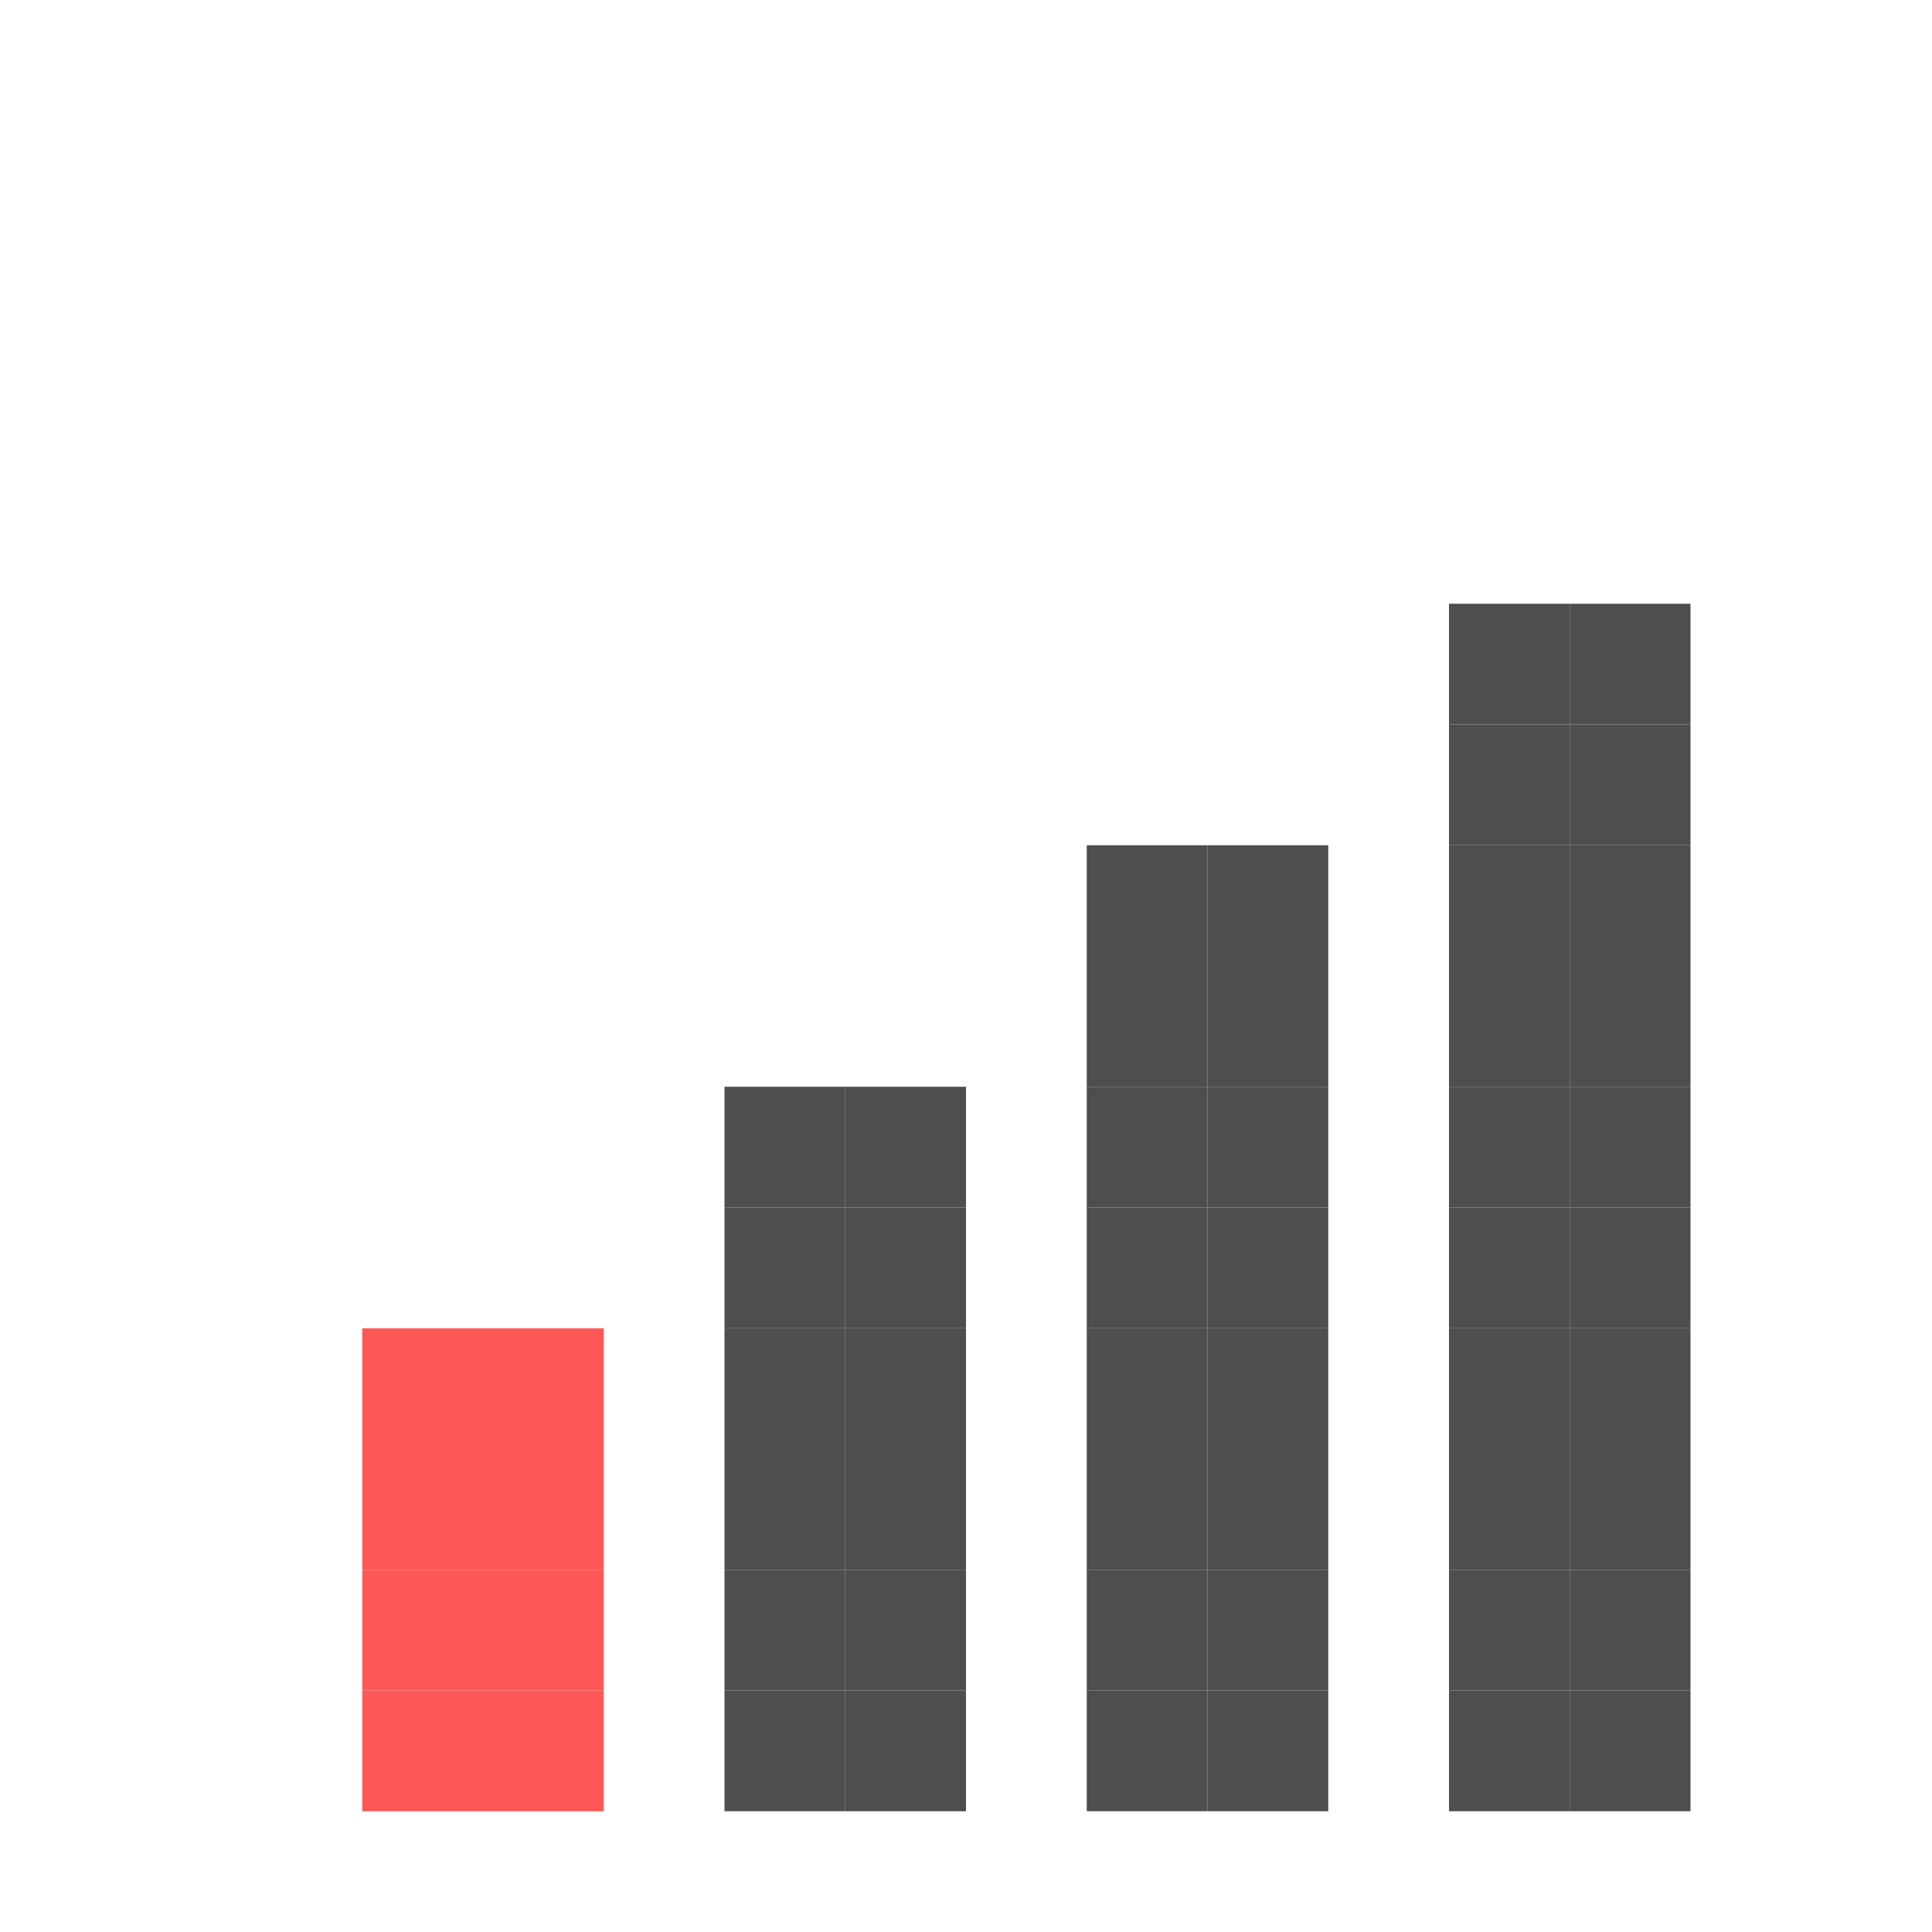 <?xml version="1.0" encoding="UTF-8" standalone="no"?>
<svg
   xmlns:dc="http://purl.org/dc/elements/1.1/"
   xmlns:cc="http://creativecommons.org/ns#"
   xmlns:rdf="http://www.w3.org/1999/02/22-rdf-syntax-ns#"
   xmlns:svg="http://www.w3.org/2000/svg"
   xmlns="http://www.w3.org/2000/svg"
   xmlns:sodipodi="http://sodipodi.sourceforge.net/DTD/sodipodi-0.dtd"
   xmlns:inkscape="http://www.inkscape.org/namespaces/inkscape"
   width="16"
   height="16"
   version="1.1"
   id="svg9"
   sodipodi:docname="network-cellular-signal-low.svg"
   inkscape:version="0.92.4 (5da689c313, 2019-01-14)">
  <sodipodi:namedview
     pagecolor="#ffffff"
     bordercolor="#666666"
     borderopacity="1"
     objecttolerance="10000"
     gridtolerance="10000"
     guidetolerance="10"
     inkscape:pageopacity="0"
     inkscape:pageshadow="2"
     inkscape:window-width="1366"
     inkscape:window-height="717"
     id="namedview11"
     showgrid="true"
     inkscape:zoom="33.245117"
     inkscape:cx="6.8201806"
     inkscape:cy="7.3630005"
     inkscape:window-x="0"
     inkscape:window-y="31"
     inkscape:window-maximized="1"
     inkscape:current-layer="svg9">
    <inkscape:grid
       type="xygrid"
       id="grid936" />
  </sodipodi:namedview>
  <defs
     id="defs3">
    <style
       id="current-color-scheme"
       type="text/css">
   .ColorScheme-Text { color:#dfdfdf; } .ColorScheme-Highlight { color:#4285f4; }
  </style>
  </defs>
  <rect
     style="opacity:0.99;fill:#4d4d4d;fill-opacity:1;stroke:#060000;stroke-width:0;stroke-linejoin:round;stroke-miterlimit:4;stroke-dasharray:none;stroke-dashoffset:0;stroke-opacity:1;paint-order:markers fill stroke"
     id="rect820-6"
     width="1"
     height="1"
     x="12"
     y="14" />
  <rect
     style="opacity:0.99;fill:#4d4d4d;fill-opacity:1;stroke:#060000;stroke-width:0;stroke-linejoin:round;stroke-miterlimit:4;stroke-dasharray:none;stroke-dashoffset:0;stroke-opacity:1;paint-order:markers fill stroke"
     id="rect820-3-7"
     width="1"
     height="1"
     x="13"
     y="14" />
  <rect
     style="opacity:0.99;fill:#4d4d4d;fill-opacity:1;stroke:#060000;stroke-width:0;stroke-linejoin:round;stroke-miterlimit:4;stroke-dasharray:none;stroke-dashoffset:0;stroke-opacity:1;paint-order:markers fill stroke"
     id="rect820-5"
     width="1"
     height="1"
     x="12"
     y="13" />
  <rect
     style="opacity:0.99;fill:#4d4d4d;fill-opacity:1;stroke:#060000;stroke-width:0;stroke-linejoin:round;stroke-miterlimit:4;stroke-dasharray:none;stroke-dashoffset:0;stroke-opacity:1;paint-order:markers fill stroke"
     id="rect820-3-3"
     width="1"
     height="1"
     x="13"
     y="13" />
  <rect
     style="opacity:0.99;fill:#4d4d4d;fill-opacity:1;stroke:#060000;stroke-width:0;stroke-linejoin:round;stroke-miterlimit:4;stroke-dasharray:none;stroke-dashoffset:0;stroke-opacity:1;paint-order:markers fill stroke"
     id="rect820-56"
     width="1"
     height="1"
     x="12"
     y="12" />
  <rect
     style="opacity:0.99;fill:#4d4d4d;fill-opacity:1;stroke:#060000;stroke-width:0;stroke-linejoin:round;stroke-miterlimit:4;stroke-dasharray:none;stroke-dashoffset:0;stroke-opacity:1;paint-order:markers fill stroke"
     id="rect820-3-2"
     width="1"
     height="1"
     x="13"
     y="12" />
  <rect
     style="opacity:0.99;fill:#4d4d4d;fill-opacity:1;stroke:#060000;stroke-width:0;stroke-linejoin:round;stroke-miterlimit:4;stroke-dasharray:none;stroke-dashoffset:0;stroke-opacity:1;paint-order:markers fill stroke"
     id="rect820-9"
     width="1"
     height="1"
     x="12"
     y="10" />
  <rect
     style="opacity:0.99;fill:#4d4d4d;fill-opacity:1;stroke:#060000;stroke-width:0;stroke-linejoin:round;stroke-miterlimit:4;stroke-dasharray:none;stroke-dashoffset:0;stroke-opacity:1;paint-order:markers fill stroke"
     id="rect820-3-1"
     width="1"
     height="1"
     x="13"
     y="10" />
  <rect
     style="opacity:0.99;fill:#4d4d4d;fill-opacity:1;stroke:#060000;stroke-width:0;stroke-linejoin:round;stroke-miterlimit:4;stroke-dasharray:none;stroke-dashoffset:0;stroke-opacity:1;paint-order:markers fill stroke"
     id="rect820-2"
     width="1"
     height="1"
     x="12"
     y="11" />
  <rect
     style="opacity:0.99;fill:#4d4d4d;fill-opacity:1;stroke:#060000;stroke-width:0;stroke-linejoin:round;stroke-miterlimit:4;stroke-dasharray:none;stroke-dashoffset:0;stroke-opacity:1;paint-order:markers fill stroke"
     id="rect820-3-70"
     width="1"
     height="1"
     x="13"
     y="11" />
  <rect
     style="opacity:0.99;fill:#4d4d4d;fill-opacity:1;stroke:#060000;stroke-width:0;stroke-linejoin:round;stroke-miterlimit:4;stroke-dasharray:none;stroke-dashoffset:0;stroke-opacity:1;paint-order:markers fill stroke"
     id="rect820-93"
     width="1"
     height="1"
     x="12"
     y="9" />
  <rect
     style="opacity:0.99;fill:#4d4d4d;fill-opacity:1;stroke:#060000;stroke-width:0;stroke-linejoin:round;stroke-miterlimit:4;stroke-dasharray:none;stroke-dashoffset:0;stroke-opacity:1;paint-order:markers fill stroke"
     id="rect820-3-6"
     width="1"
     height="1"
     x="13"
     y="9" />
  <rect
     style="opacity:0.99;fill:#4d4d4d;fill-opacity:1;stroke:#060000;stroke-width:0;stroke-linejoin:round;stroke-miterlimit:4;stroke-dasharray:none;stroke-dashoffset:0;stroke-opacity:1;paint-order:markers fill stroke"
     id="rect820-0"
     width="1"
     height="1"
     x="12"
     y="8" />
  <rect
     style="opacity:0.99;fill:#4d4d4d;fill-opacity:1;stroke:#060000;stroke-width:0;stroke-linejoin:round;stroke-miterlimit:4;stroke-dasharray:none;stroke-dashoffset:0;stroke-opacity:1;paint-order:markers fill stroke"
     id="rect820-3-62"
     width="1"
     height="1"
     x="13"
     y="8" />
  <rect
     style="opacity:0.99;fill:#4d4d4d;fill-opacity:1;stroke:#060000;stroke-width:0;stroke-linejoin:round;stroke-miterlimit:4;stroke-dasharray:none;stroke-dashoffset:0;stroke-opacity:1;paint-order:markers fill stroke"
     id="rect820-61"
     width="1"
     height="1"
     x="12"
     y="7" />
  <rect
     style="opacity:0.99;fill:#4d4d4d;fill-opacity:1;stroke:#060000;stroke-width:0;stroke-linejoin:round;stroke-miterlimit:4;stroke-dasharray:none;stroke-dashoffset:0;stroke-opacity:1;paint-order:markers fill stroke"
     id="rect820-3-8"
     width="1"
     height="1"
     x="13"
     y="7" />
  <rect
     style="opacity:0.99;fill:#4d4d4d;fill-opacity:1;stroke:#060000;stroke-width:0;stroke-linejoin:round;stroke-miterlimit:4;stroke-dasharray:none;stroke-dashoffset:0;stroke-opacity:1;paint-order:markers fill stroke"
     id="rect820-7"
     width="1"
     height="1"
     x="12"
     y="6" />
  <rect
     style="opacity:0.99;fill:#4d4d4d;fill-opacity:1;stroke:#060000;stroke-width:0;stroke-linejoin:round;stroke-miterlimit:4;stroke-dasharray:none;stroke-dashoffset:0;stroke-opacity:1;paint-order:markers fill stroke"
     id="rect820-3-9"
     width="1"
     height="1"
     x="13"
     y="6" />
  <rect
     style="opacity:0.99;fill:#4d4d4d;fill-opacity:1;stroke:#060000;stroke-width:0;stroke-linejoin:round;stroke-miterlimit:4;stroke-dasharray:none;stroke-dashoffset:0;stroke-opacity:1;paint-order:markers fill stroke"
     id="rect820-20"
     width="1"
     height="1"
     x="12"
     y="5" />
  <rect
     style="opacity:0.99;fill:#4d4d4d;fill-opacity:1;stroke:#060000;stroke-width:0;stroke-linejoin:round;stroke-miterlimit:4;stroke-dasharray:none;stroke-dashoffset:0;stroke-opacity:1;paint-order:markers fill stroke"
     id="rect820-3-23"
     width="1"
     height="1"
     x="13"
     y="5" />
  <rect
     style="opacity:0.99;fill:#4d4d4d;fill-opacity:1;stroke:#060000;stroke-width:0;stroke-linejoin:round;stroke-miterlimit:4;stroke-dasharray:none;stroke-dashoffset:0;stroke-opacity:1;paint-order:markers fill stroke"
     id="rect820-63"
     width="1"
     height="1"
     x="9"
     y="14" />
  <rect
     style="opacity:0.99;fill:#4d4d4d;fill-opacity:1;stroke:#060000;stroke-width:0;stroke-linejoin:round;stroke-miterlimit:4;stroke-dasharray:none;stroke-dashoffset:0;stroke-opacity:1;paint-order:markers fill stroke"
     id="rect820-3-20"
     width="1"
     height="1"
     x="10"
     y="14" />
  <rect
     style="opacity:0.99;fill:#4d4d4d;fill-opacity:1;stroke:#060000;stroke-width:0;stroke-linejoin:round;stroke-miterlimit:4;stroke-dasharray:none;stroke-dashoffset:0;stroke-opacity:1;paint-order:markers fill stroke"
     id="rect820-615"
     width="1"
     height="1"
     x="9"
     y="12" />
  <rect
     style="opacity:0.99;fill:#4d4d4d;fill-opacity:1;stroke:#060000;stroke-width:0;stroke-linejoin:round;stroke-miterlimit:4;stroke-dasharray:none;stroke-dashoffset:0;stroke-opacity:1;paint-order:markers fill stroke"
     id="rect820-3-5"
     width="1"
     height="1"
     x="10"
     y="12" />
  <rect
     style="opacity:0.99;fill:#4d4d4d;fill-opacity:1;stroke:#060000;stroke-width:0;stroke-linejoin:round;stroke-miterlimit:4;stroke-dasharray:none;stroke-dashoffset:0;stroke-opacity:1;paint-order:markers fill stroke"
     id="rect820-4"
     width="1"
     height="1"
     x="9"
     y="13" />
  <rect
     style="opacity:0.99;fill:#4d4d4d;fill-opacity:1;stroke:#060000;stroke-width:0;stroke-linejoin:round;stroke-miterlimit:4;stroke-dasharray:none;stroke-dashoffset:0;stroke-opacity:1;paint-order:markers fill stroke"
     id="rect820-3-76"
     width="1"
     height="1"
     x="10"
     y="13" />
  <rect
     style="opacity:0.99;fill:#4d4d4d;fill-opacity:1;stroke:#060000;stroke-width:0;stroke-linejoin:round;stroke-miterlimit:4;stroke-dasharray:none;stroke-dashoffset:0;stroke-opacity:1;paint-order:markers fill stroke"
     id="rect820-569"
     width="1"
     height="1"
     x="9"
     y="11" />
  <rect
     style="opacity:0.99;fill:#4d4d4d;fill-opacity:1;stroke:#060000;stroke-width:0;stroke-linejoin:round;stroke-miterlimit:4;stroke-dasharray:none;stroke-dashoffset:0;stroke-opacity:1;paint-order:markers fill stroke"
     id="rect820-3-37"
     width="1"
     height="1"
     x="10"
     y="11" />
  <rect
     style="opacity:0.99;fill:#4d4d4d;fill-opacity:1;stroke:#060000;stroke-width:0;stroke-linejoin:round;stroke-miterlimit:4;stroke-dasharray:none;stroke-dashoffset:0;stroke-opacity:1;paint-order:markers fill stroke"
     id="rect820-45"
     width="1"
     height="1"
     x="9"
     y="10" />
  <rect
     style="opacity:0.99;fill:#4d4d4d;fill-opacity:1;stroke:#060000;stroke-width:0;stroke-linejoin:round;stroke-miterlimit:4;stroke-dasharray:none;stroke-dashoffset:0;stroke-opacity:1;paint-order:markers fill stroke"
     id="rect820-3-25"
     width="1"
     height="1"
     x="10"
     y="10" />
  <rect
     style="opacity:0.99;fill:#4d4d4d;fill-opacity:1;stroke:#060000;stroke-width:0;stroke-linejoin:round;stroke-miterlimit:4;stroke-dasharray:none;stroke-dashoffset:0;stroke-opacity:1;paint-order:markers fill stroke"
     id="rect820-47"
     width="1"
     height="1"
     x="9"
     y="9" />
  <rect
     style="opacity:0.99;fill:#4d4d4d;fill-opacity:1;stroke:#060000;stroke-width:0;stroke-linejoin:round;stroke-miterlimit:4;stroke-dasharray:none;stroke-dashoffset:0;stroke-opacity:1;paint-order:markers fill stroke"
     id="rect820-3-4"
     width="1"
     height="1"
     x="10"
     y="9" />
  <rect
     style="opacity:0.99;fill:#4d4d4d;fill-opacity:1;stroke:#060000;stroke-width:0;stroke-linejoin:round;stroke-miterlimit:4;stroke-dasharray:none;stroke-dashoffset:0;stroke-opacity:1;paint-order:markers fill stroke"
     id="rect820-43"
     width="1"
     height="1"
     x="9"
     y="8" />
  <rect
     style="opacity:0.99;fill:#4d4d4d;fill-opacity:1;stroke:#060000;stroke-width:0;stroke-linejoin:round;stroke-miterlimit:4;stroke-dasharray:none;stroke-dashoffset:0;stroke-opacity:1;paint-order:markers fill stroke"
     id="rect820-3-0"
     width="1"
     height="1"
     x="10"
     y="8" />
  <rect
     style="opacity:0.99;fill:#4d4d4d;fill-opacity:1;stroke:#060000;stroke-width:0;stroke-linejoin:round;stroke-miterlimit:4;stroke-dasharray:none;stroke-dashoffset:0;stroke-opacity:1;paint-order:markers fill stroke"
     id="rect820-78"
     width="1"
     height="1"
     x="9"
     y="7" />
  <rect
     style="opacity:0.99;fill:#4d4d4d;fill-opacity:1;stroke:#060000;stroke-width:0;stroke-linejoin:round;stroke-miterlimit:4;stroke-dasharray:none;stroke-dashoffset:0;stroke-opacity:1;paint-order:markers fill stroke"
     id="rect820-3-68"
     width="1"
     height="1"
     x="10"
     y="7" />
  <rect
     style="opacity:0.99;fill:#4d4d4d;fill-opacity:1;stroke:#060000;stroke-width:0;stroke-linejoin:round;stroke-miterlimit:4;stroke-dasharray:none;stroke-dashoffset:0;stroke-opacity:1;paint-order:markers fill stroke"
     id="rect820-206"
     width="1"
     height="1"
     x="6"
     y="14" />
  <rect
     style="opacity:0.99;fill:#4d4d4d;fill-opacity:1;stroke:#060000;stroke-width:0;stroke-linejoin:round;stroke-miterlimit:4;stroke-dasharray:none;stroke-dashoffset:0;stroke-opacity:1;paint-order:markers fill stroke"
     id="rect820-3-89"
     width="1"
     height="1"
     x="7"
     y="14" />
  <rect
     style="opacity:0.99;fill:#4d4d4d;fill-opacity:1;stroke:#060000;stroke-width:0;stroke-linejoin:round;stroke-miterlimit:4;stroke-dasharray:none;stroke-dashoffset:0;stroke-opacity:1;paint-order:markers fill stroke"
     id="rect820-26"
     width="1"
     height="1"
     x="6"
     y="13" />
  <rect
     style="opacity:0.99;fill:#4d4d4d;fill-opacity:1;stroke:#060000;stroke-width:0;stroke-linejoin:round;stroke-miterlimit:4;stroke-dasharray:none;stroke-dashoffset:0;stroke-opacity:1;paint-order:markers fill stroke"
     id="rect820-3-64"
     width="1"
     height="1"
     x="7"
     y="13" />
  <rect
     style="opacity:0.99;fill:#4d4d4d;fill-opacity:1;stroke:#060000;stroke-width:0;stroke-linejoin:round;stroke-miterlimit:4;stroke-dasharray:none;stroke-dashoffset:0;stroke-opacity:1;paint-order:markers fill stroke"
     id="rect820-95"
     width="1"
     height="1"
     x="6"
     y="12" />
  <rect
     style="opacity:0.99;fill:#4d4d4d;fill-opacity:1;stroke:#060000;stroke-width:0;stroke-linejoin:round;stroke-miterlimit:4;stroke-dasharray:none;stroke-dashoffset:0;stroke-opacity:1;paint-order:markers fill stroke"
     id="rect820-3-04"
     width="1"
     height="1"
     x="7"
     y="12" />
  <rect
     style="opacity:0.99;fill:#4d4d4d;fill-opacity:1;stroke:#060000;stroke-width:0;stroke-linejoin:round;stroke-miterlimit:4;stroke-dasharray:none;stroke-dashoffset:0;stroke-opacity:1;paint-order:markers fill stroke"
     id="rect820-87"
     width="1"
     height="1"
     x="6"
     y="10" />
  <rect
     style="opacity:0.99;fill:#4d4d4d;fill-opacity:1;stroke:#060000;stroke-width:0;stroke-linejoin:round;stroke-miterlimit:4;stroke-dasharray:none;stroke-dashoffset:0;stroke-opacity:1;paint-order:markers fill stroke"
     id="rect820-3-17"
     width="1"
     height="1"
     x="7"
     y="10" />
  <rect
     style="opacity:0.99;fill:#4d4d4d;fill-opacity:1;stroke:#060000;stroke-width:0;stroke-linejoin:round;stroke-miterlimit:4;stroke-dasharray:none;stroke-dashoffset:0;stroke-opacity:1;paint-order:markers fill stroke"
     id="rect820-27"
     width="1"
     height="1"
     x="6"
     y="11" />
  <rect
     style="opacity:0.99;fill:#4d4d4d;fill-opacity:1;stroke:#060000;stroke-width:0;stroke-linejoin:round;stroke-miterlimit:4;stroke-dasharray:none;stroke-dashoffset:0;stroke-opacity:1;paint-order:markers fill stroke"
     id="rect820-3-22"
     width="1"
     height="1"
     x="7"
     y="11" />
  <rect
     style="opacity:0.99;fill:#4d4d4d;fill-opacity:1;stroke:#060000;stroke-width:0;stroke-linejoin:round;stroke-miterlimit:4;stroke-dasharray:none;stroke-dashoffset:0;stroke-opacity:1;paint-order:markers fill stroke"
     id="rect820-610"
     width="1"
     height="1"
     x="6"
     y="9" />
  <rect
     style="opacity:0.99;fill:#4d4d4d;fill-opacity:1;stroke:#060000;stroke-width:0;stroke-linejoin:round;stroke-miterlimit:4;stroke-dasharray:none;stroke-dashoffset:0;stroke-opacity:1;paint-order:markers fill stroke"
     id="rect820-3-61"
     width="1"
     height="1"
     x="7"
     y="9" />
  <rect
     style="opacity:0.99;fill:#ff5555;fill-opacity:1;stroke:#060000;stroke-width:0;stroke-linejoin:round;stroke-miterlimit:4;stroke-dasharray:none;stroke-dashoffset:0;stroke-opacity:1;paint-order:markers fill stroke"
     id="rect820-91"
     width="1"
     height="1"
     x="3"
     y="14" />
  <rect
     style="opacity:0.99;fill:#ff5555;fill-opacity:1;stroke:#060000;stroke-width:0;stroke-linejoin:round;stroke-miterlimit:4;stroke-dasharray:none;stroke-dashoffset:0;stroke-opacity:1;paint-order:markers fill stroke"
     id="rect820-3-77"
     width="1"
     height="1"
     x="4"
     y="14" />
  <rect
     style="opacity:0.99;fill:#ff5555;fill-opacity:1;stroke:#060000;stroke-width:0;stroke-linejoin:round;stroke-miterlimit:4;stroke-dasharray:none;stroke-dashoffset:0;stroke-opacity:1;paint-order:markers fill stroke"
     id="rect820-11"
     width="1"
     height="1"
     x="3"
     y="13" />
  <rect
     style="opacity:0.99;fill:#ff5555;fill-opacity:1;stroke:#060000;stroke-width:0;stroke-linejoin:round;stroke-miterlimit:4;stroke-dasharray:none;stroke-dashoffset:0;stroke-opacity:1;paint-order:markers fill stroke"
     id="rect820-3-59"
     width="1"
     height="1"
     x="4"
     y="13" />
  <rect
     style="opacity:0.99;fill:#ff5555;fill-opacity:1;stroke:#060000;stroke-width:0;stroke-linejoin:round;stroke-miterlimit:4;stroke-dasharray:none;stroke-dashoffset:0;stroke-opacity:1;paint-order:markers fill stroke"
     id="rect820-77"
     width="1"
     height="1"
     x="3"
     y="11" />
  <rect
     style="opacity:0.99;fill:#ff5555;fill-opacity:1;stroke:#060000;stroke-width:0;stroke-linejoin:round;stroke-miterlimit:4;stroke-dasharray:none;stroke-dashoffset:0;stroke-opacity:1;paint-order:markers fill stroke"
     id="rect820-3-67"
     width="1"
     height="1"
     x="4"
     y="11" />
  <rect
     style="opacity:0.99;fill:#ff5555;fill-opacity:1;stroke:#060000;stroke-width:0;stroke-linejoin:round;stroke-miterlimit:4;stroke-dasharray:none;stroke-dashoffset:0;stroke-opacity:1;paint-order:markers fill stroke"
     id="rect820-365"
     width="1"
     height="1"
     x="3"
     y="12" />
  <rect
     style="opacity:0.99;fill:#ff5555;fill-opacity:1;stroke:#060000;stroke-width:0;stroke-linejoin:round;stroke-miterlimit:4;stroke-dasharray:none;stroke-dashoffset:0;stroke-opacity:1;paint-order:markers fill stroke"
     id="rect820-3-63"
     width="1"
     height="1"
     x="4"
     y="12" />
</svg>
